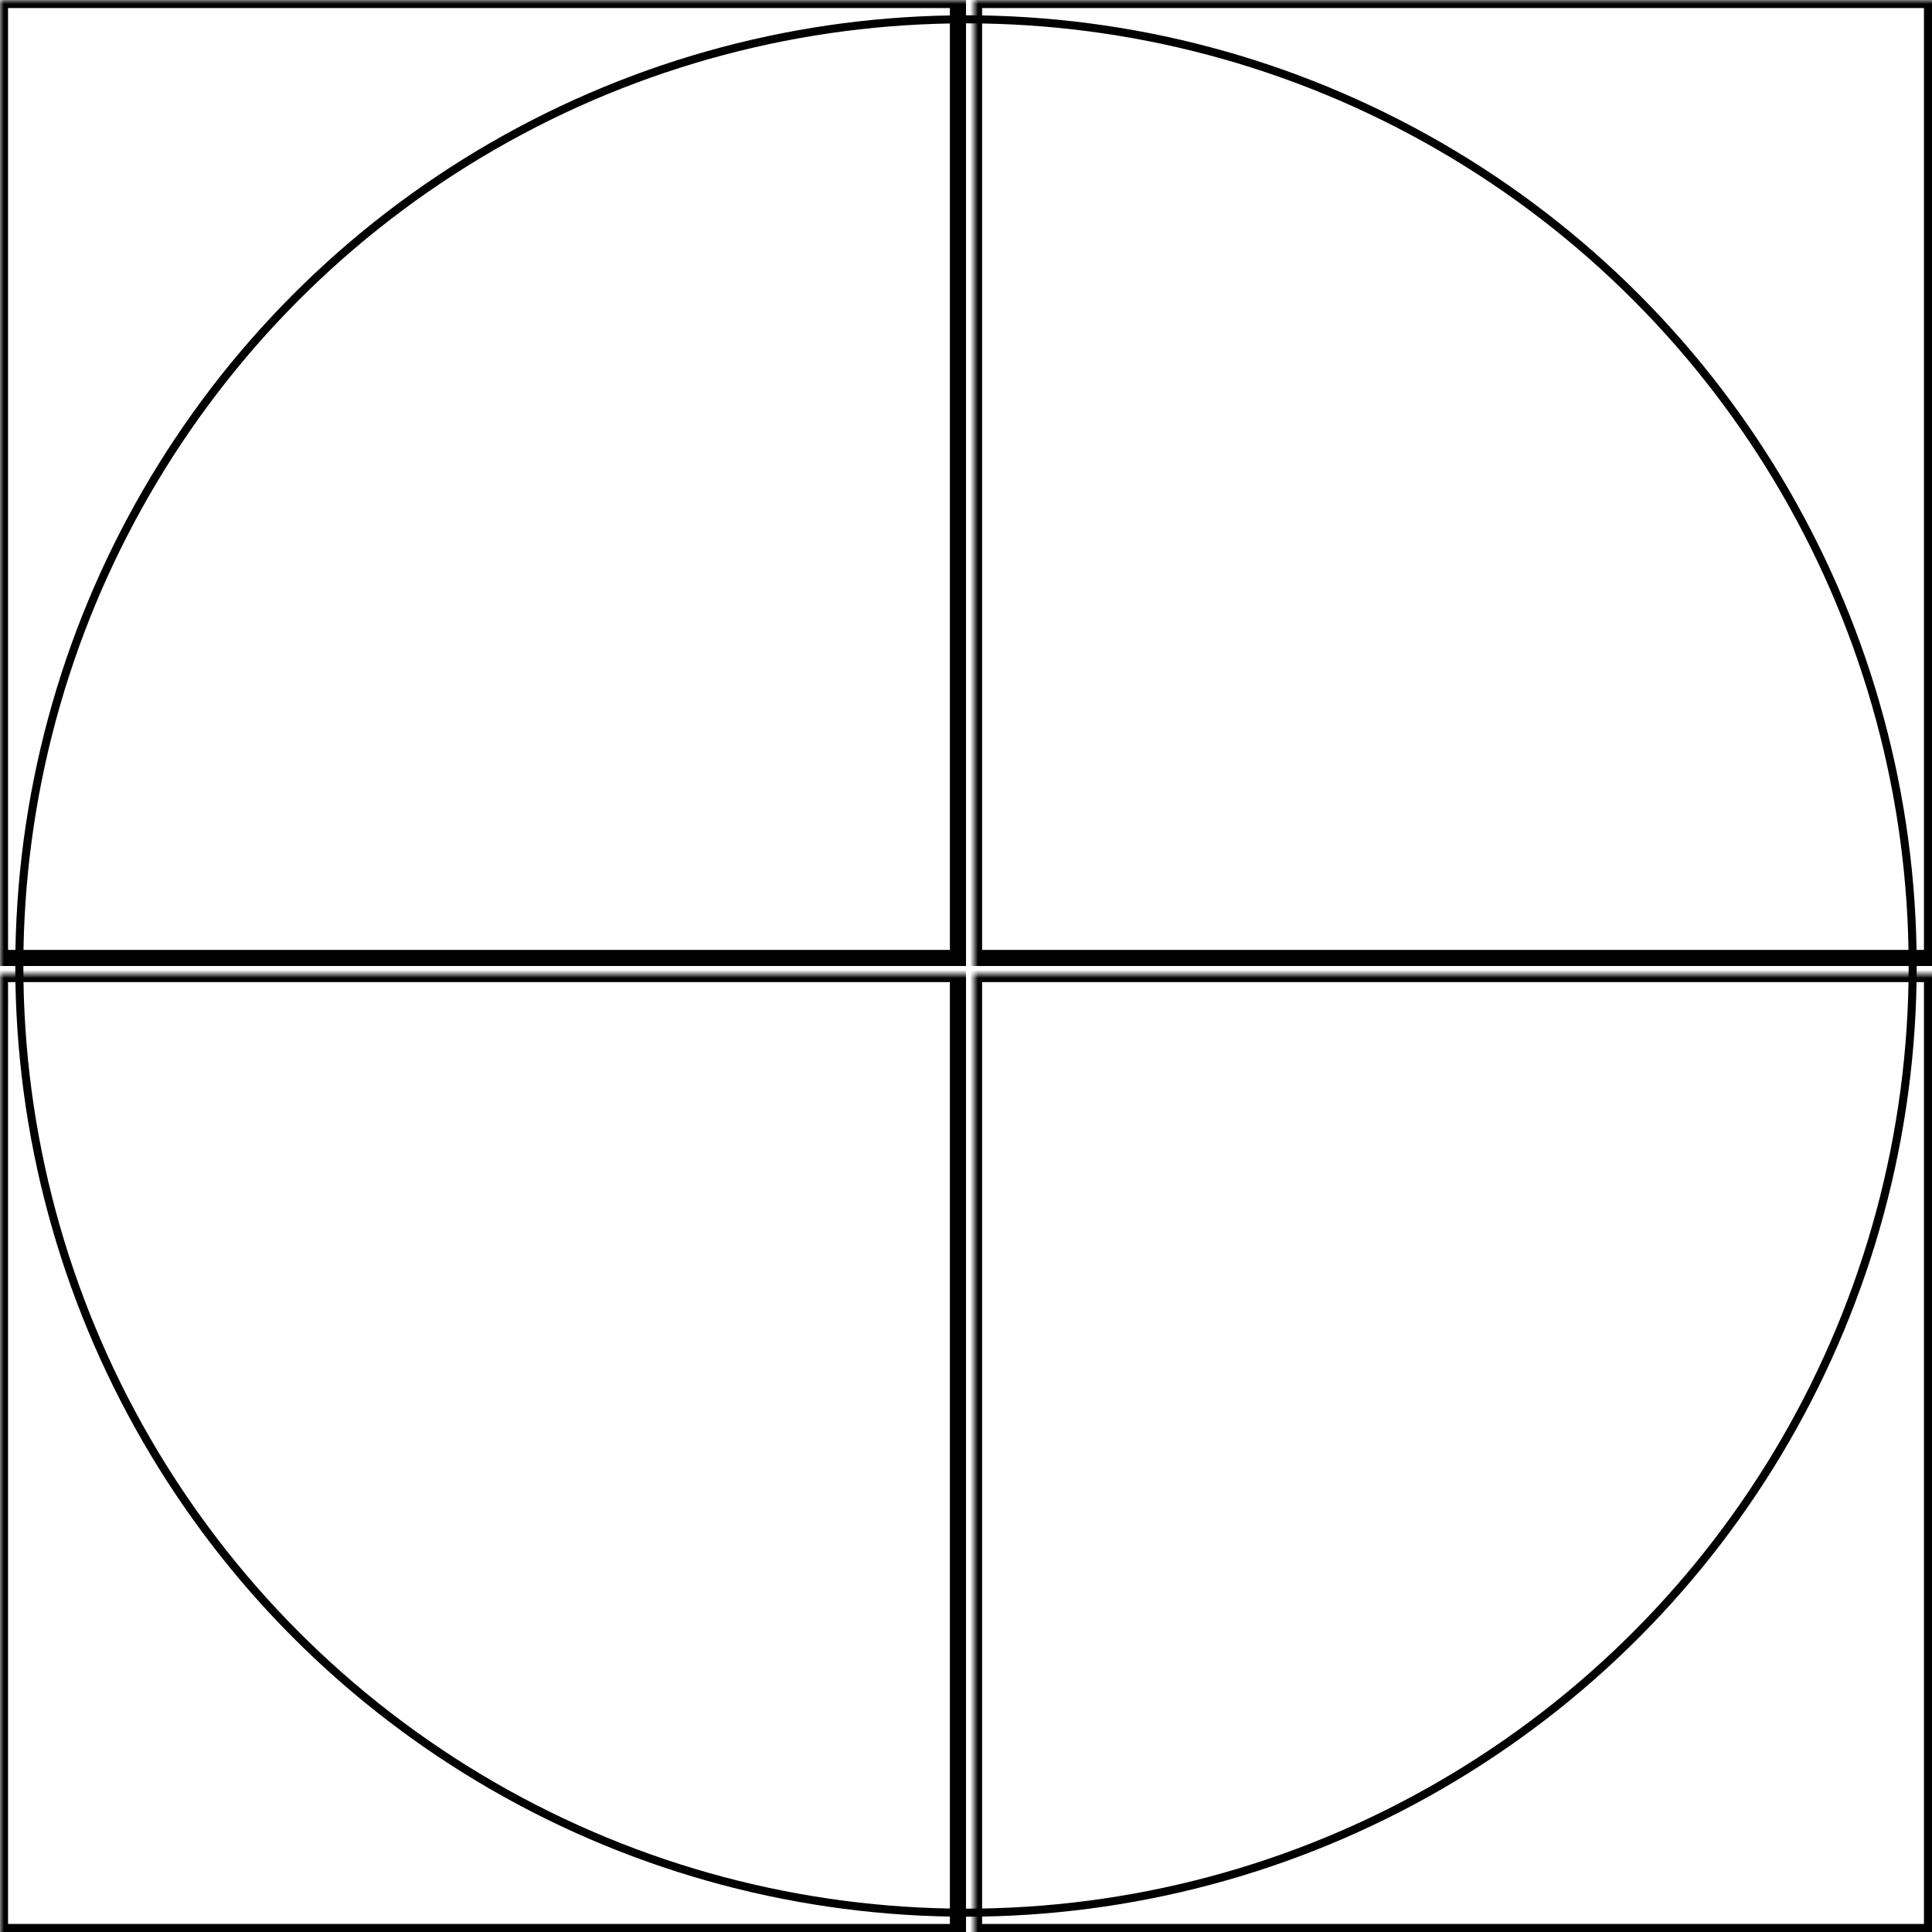 <svg width="240" height="240" xmlns="http://www.w3.org/2000/svg" xmlns:xlink="http://www.w3.org/1999/xlink">
  <defs>
    <mask id="fr945lte-4fieldsc-7-mask">
      <rect width="100%" height="100%" fill="black"/>
      <circle cx="50%" cy="50%" r="49%" style="fill:white"/>
    </mask>
  </defs>
  <rect x="0" y="0" width="119" height="119" mask="url(#fr945lte-4fieldsc-7-mask)" style="stroke-width:2;stroke:rgb(0,0,0);fill:none"/>
  <rect x="121" y="0" width="119" height="119" mask="url(#fr945lte-4fieldsc-7-mask)" style="stroke-width:2;stroke:rgb(0,0,0);fill:none"/>
  <rect x="0" y="121" width="119" height="119" mask="url(#fr945lte-4fieldsc-7-mask)" style="stroke-width:2;stroke:rgb(0,0,0);fill:none"/>
  <rect x="121" y="121" width="119" height="119" mask="url(#fr945lte-4fieldsc-7-mask)" style="stroke-width:2;stroke:rgb(0,0,0);fill:none"/>
      <circle cx="50%" cy="50%" r="49%" style="stroke-width:1;stroke:rgb(0,0,0);fill:none"/>
</svg>
